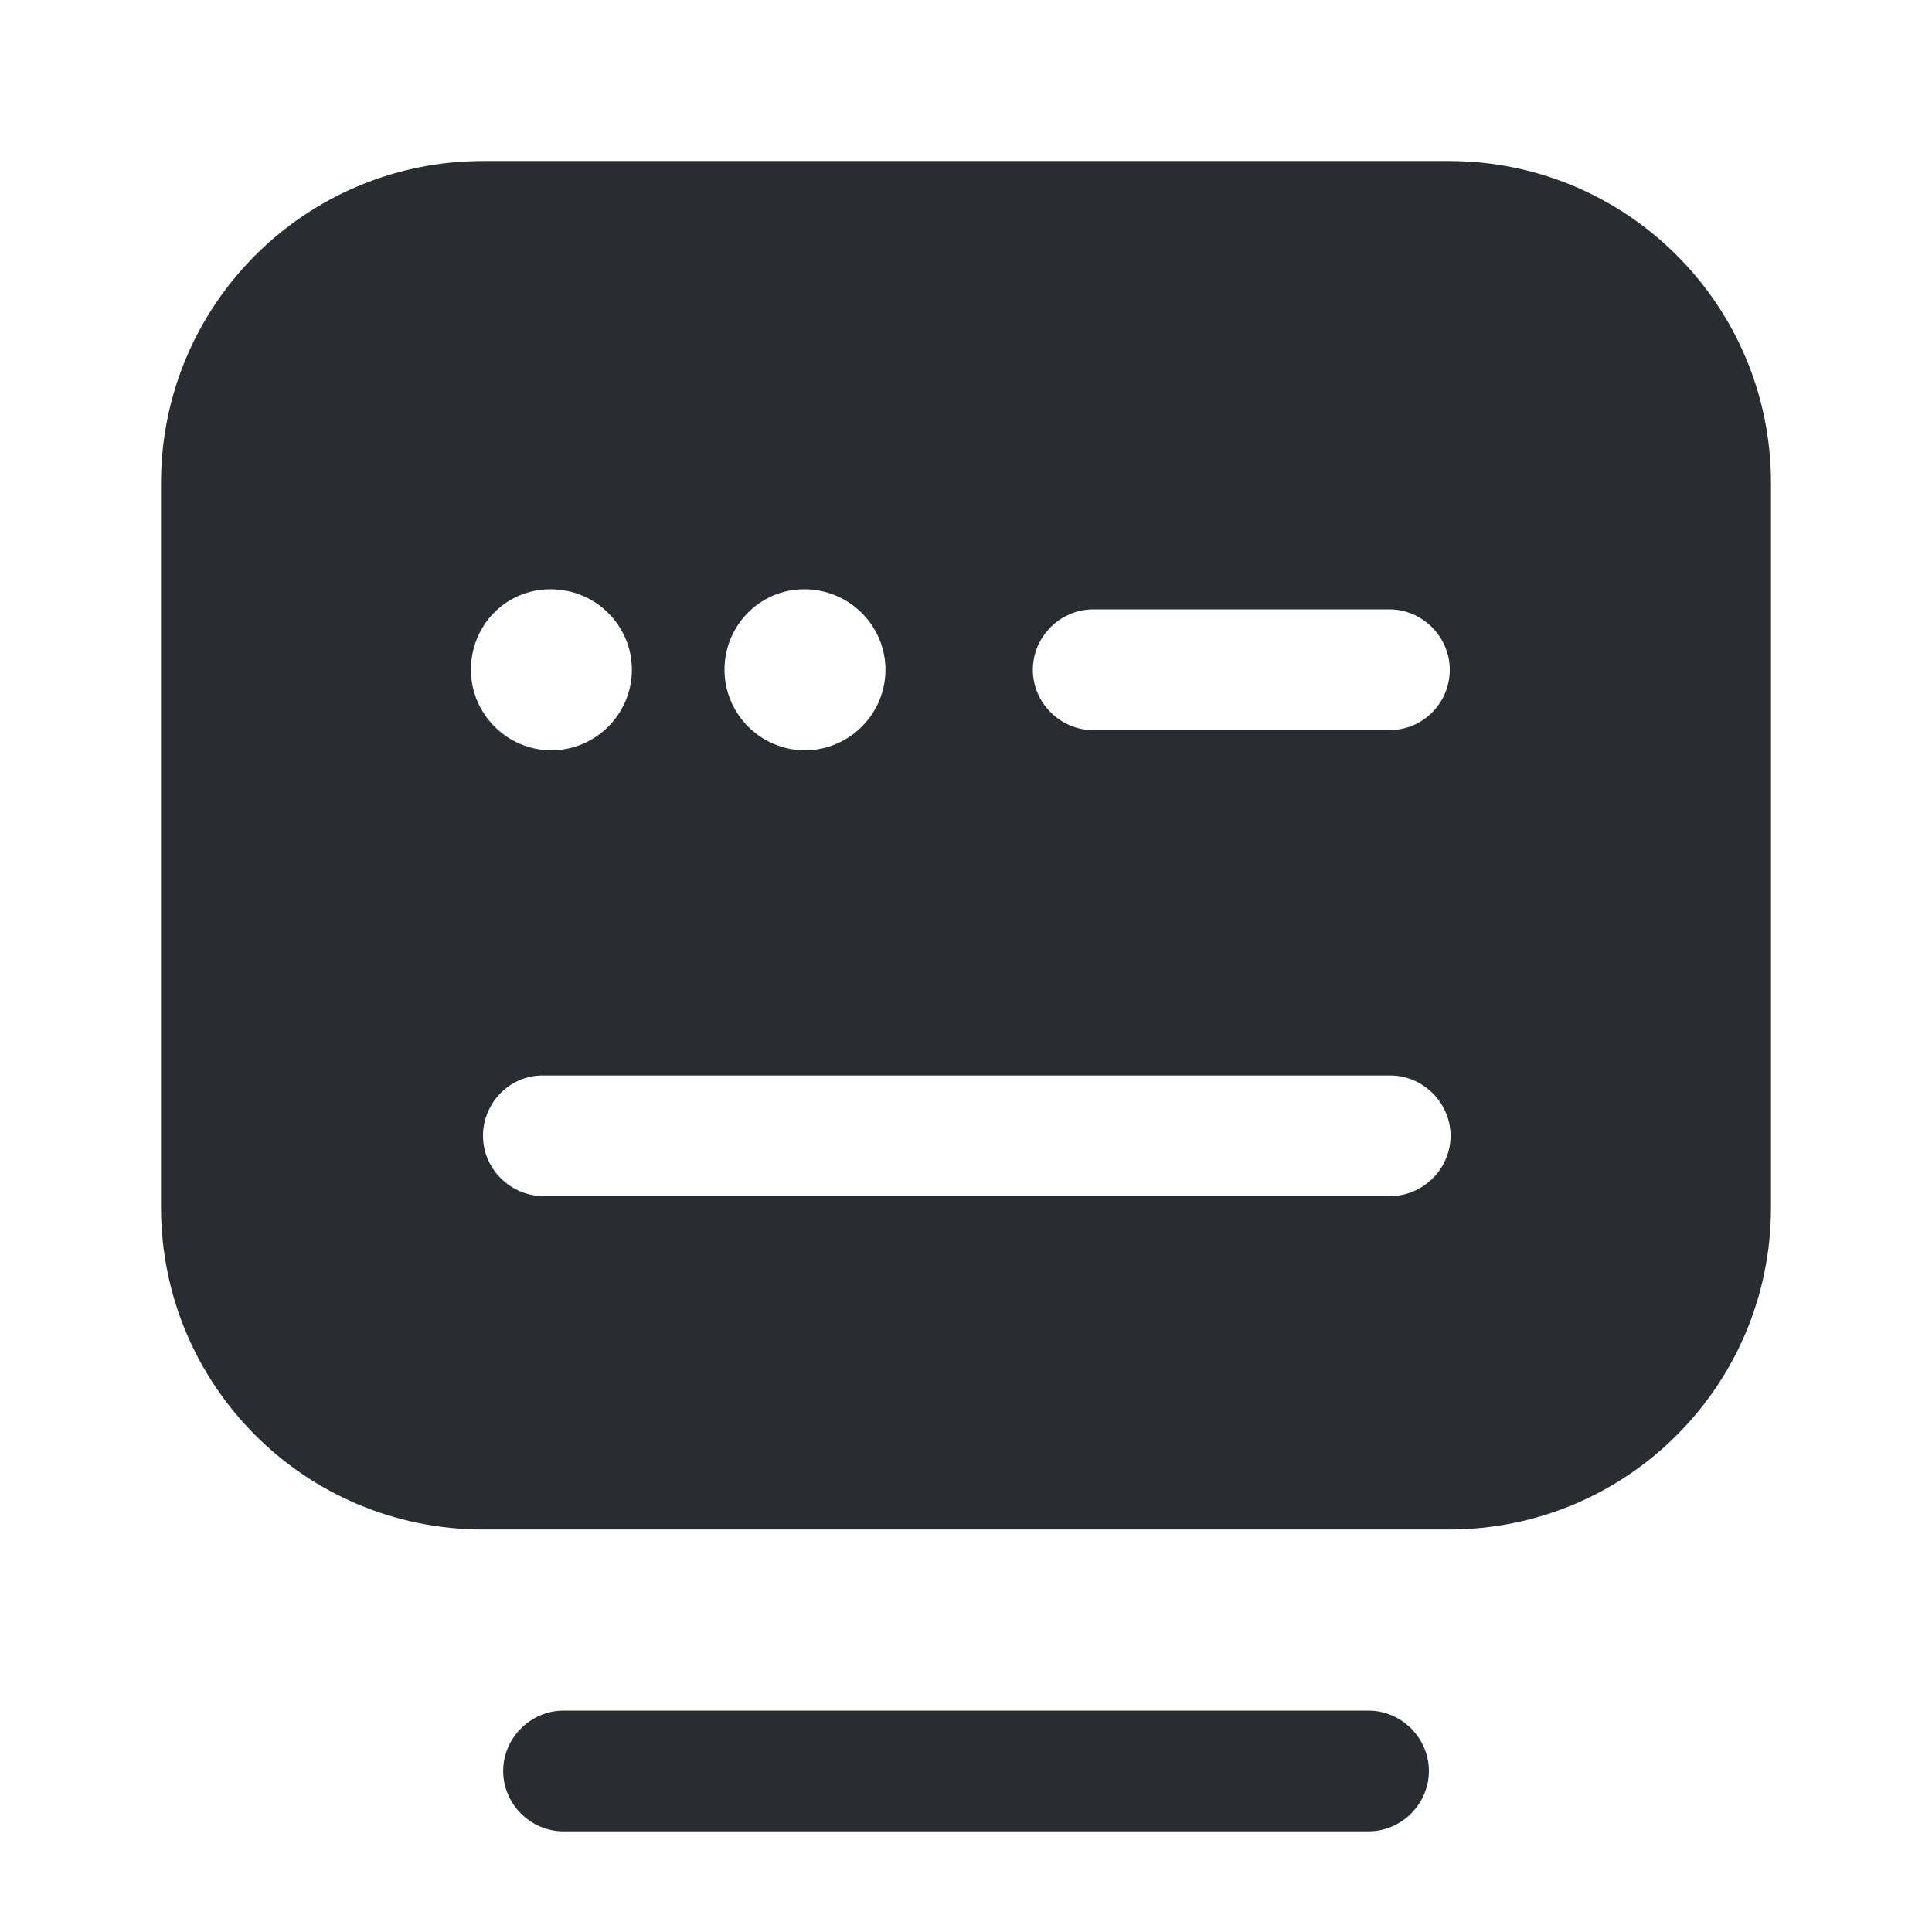<svg width="32" height="32" viewBox="0 0 32 32" fill="none" xmlns="http://www.w3.org/2000/svg">
<path d="M22.667 30.333H9.334C8.787 30.333 8.334 29.88 8.334 29.333C8.334 28.787 8.787 28.333 9.334 28.333H22.667C23.213 28.333 23.667 28.787 23.667 29.333C23.667 29.88 23.213 30.333 22.667 30.333Z" fill="#292D32"/>
<path d="M24 2.667H8C5.053 2.667 2.667 5.053 2.667 8V20C2.667 22.947 5.053 25.333 8 25.333H24C26.947 25.333 29.333 22.947 29.333 20V8C29.333 5.053 26.947 2.667 24 2.667ZM13.32 9.76C14.066 9.76 14.666 10.36 14.666 11.093C14.666 11.827 14.066 12.427 13.333 12.427C12.6 12.427 12 11.827 12 11.093C12 10.36 12.586 9.76 13.32 9.76ZM9.12 9.76C9.867 9.76 10.466 10.36 10.466 11.093C10.466 11.827 9.867 12.427 9.133 12.427C8.4 12.427 7.8 11.827 7.8 11.093C7.8 10.36 8.373 9.76 9.12 9.76ZM23.013 19.813H9.013C8.453 19.813 8 19.36 8 18.813C8 18.267 8.44 17.813 8.986 17.813H23.026C23.573 17.813 24.026 18.267 24.026 18.813C24.026 19.36 23.573 19.813 23.013 19.813ZM23.013 12.093H18.107C17.56 12.093 17.107 11.64 17.107 11.093C17.107 10.547 17.56 10.093 18.107 10.093H23.013C23.56 10.093 24.013 10.547 24.013 11.093C24.013 11.64 23.573 12.093 23.013 12.093Z" fill="#292D32"/>
</svg>
